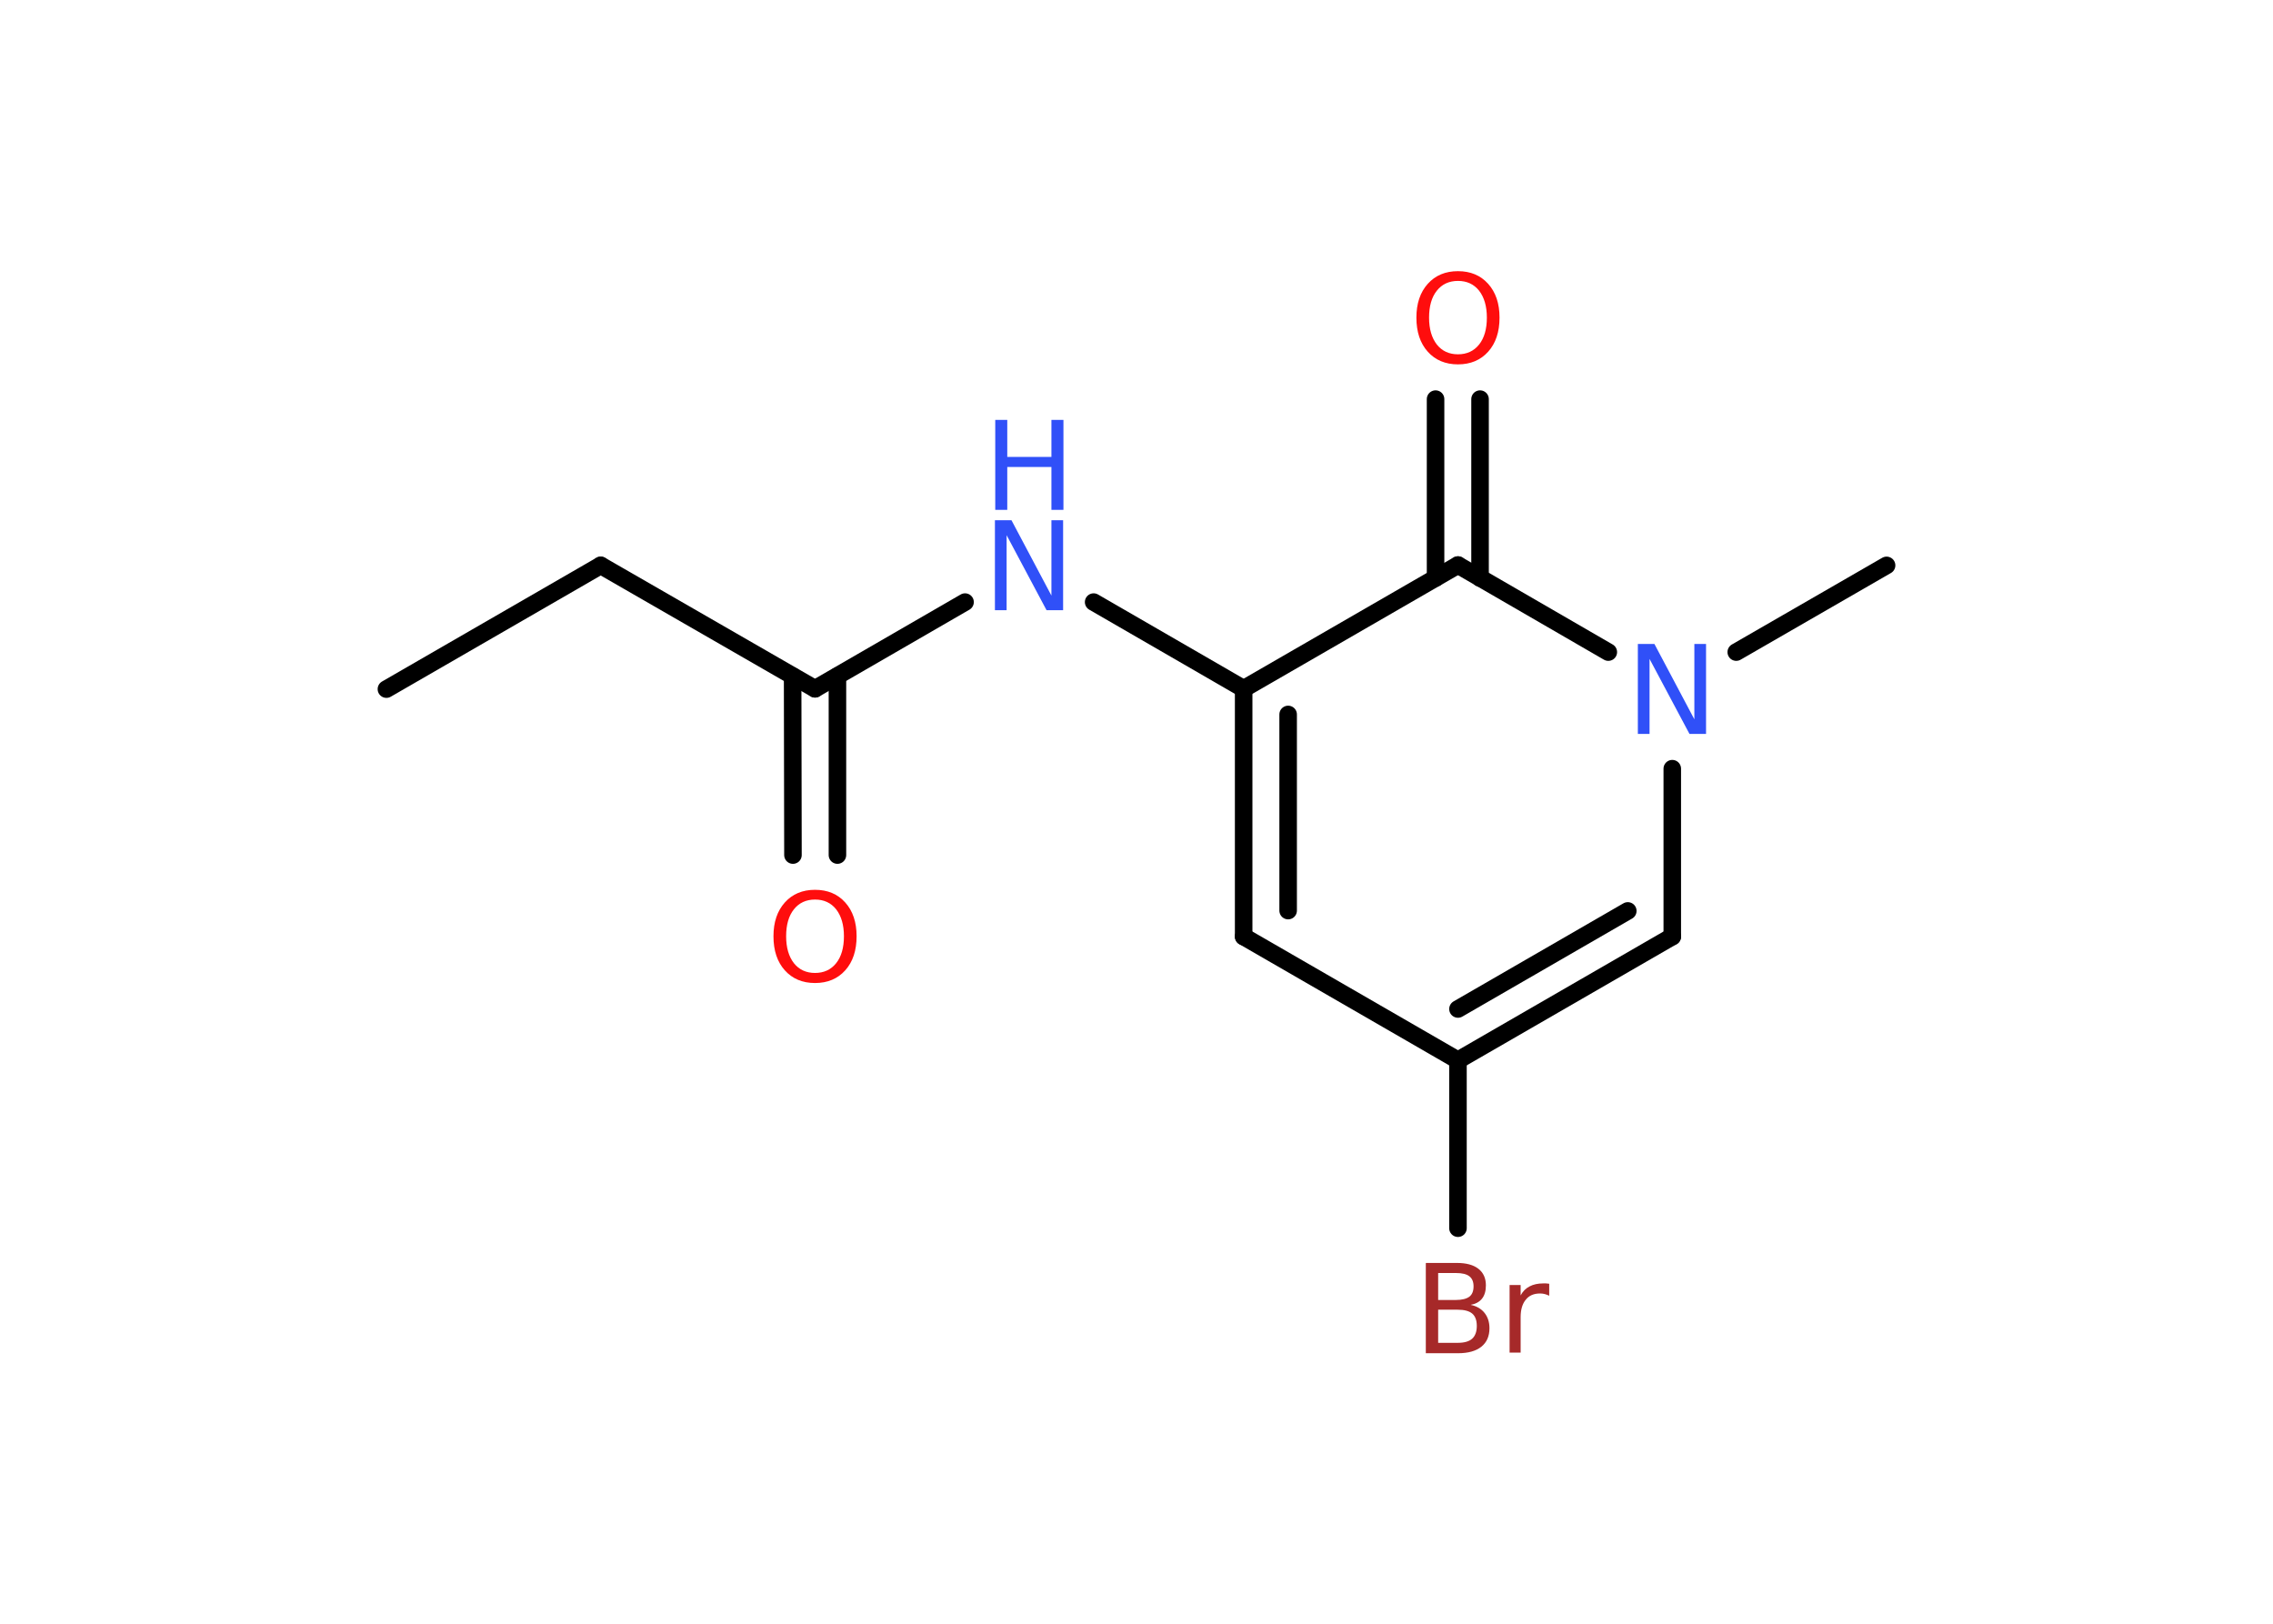 <?xml version='1.0' encoding='UTF-8'?>
<!DOCTYPE svg PUBLIC "-//W3C//DTD SVG 1.1//EN" "http://www.w3.org/Graphics/SVG/1.1/DTD/svg11.dtd">
<svg version='1.2' xmlns='http://www.w3.org/2000/svg' xmlns:xlink='http://www.w3.org/1999/xlink' width='70.0mm' height='50.0mm' viewBox='0 0 70.0 50.0'>
  <desc>Generated by the Chemistry Development Kit (http://github.com/cdk)</desc>
  <g stroke-linecap='round' stroke-linejoin='round' stroke='#000000' stroke-width='.54' fill='#3050F8'>
    <rect x='.0' y='.0' width='70.0' height='50.0' fill='#FFFFFF' stroke='none'/>
    <g id='mol1' class='mol'>
      <line id='mol1bnd1' class='bond' x1='11.9' y1='21.22' x2='18.5' y2='17.41'/>
      <line id='mol1bnd2' class='bond' x1='18.5' y1='17.41' x2='25.1' y2='21.21'/>
      <g id='mol1bnd3' class='bond'>
        <line x1='25.79' y1='20.82' x2='25.79' y2='26.33'/>
        <line x1='24.41' y1='20.82' x2='24.42' y2='26.33'/>
      </g>
      <line id='mol1bnd4' class='bond' x1='25.1' y1='21.21' x2='29.72' y2='18.54'/>
      <line id='mol1bnd5' class='bond' x1='33.68' y1='18.54' x2='38.3' y2='21.21'/>
      <g id='mol1bnd6' class='bond'>
        <line x1='38.3' y1='21.21' x2='38.3' y2='28.84'/>
        <line x1='39.67' y1='22.0' x2='39.67' y2='28.04'/>
      </g>
      <line id='mol1bnd7' class='bond' x1='38.3' y1='28.84' x2='44.9' y2='32.65'/>
      <line id='mol1bnd8' class='bond' x1='44.9' y1='32.65' x2='44.9' y2='37.82'/>
      <g id='mol1bnd9' class='bond'>
        <line x1='44.9' y1='32.65' x2='51.5' y2='28.84'/>
        <line x1='44.9' y1='31.07' x2='50.13' y2='28.05'/>
      </g>
      <line id='mol1bnd10' class='bond' x1='51.5' y1='28.84' x2='51.5' y2='23.67'/>
      <line id='mol1bnd11' class='bond' x1='53.47' y1='20.08' x2='58.1' y2='17.41'/>
      <line id='mol1bnd12' class='bond' x1='49.53' y1='20.08' x2='44.9' y2='17.4'/>
      <line id='mol1bnd13' class='bond' x1='38.3' y1='21.21' x2='44.9' y2='17.4'/>
      <g id='mol1bnd14' class='bond'>
        <line x1='44.21' y1='17.8' x2='44.21' y2='12.29'/>
        <line x1='45.58' y1='17.8' x2='45.58' y2='12.29'/>
      </g>
      <path id='mol1atm4' class='atom' d='M25.1 27.7q-.41 .0 -.65 .3q-.24 .3 -.24 .83q.0 .52 .24 .83q.24 .3 .65 .3q.41 .0 .65 -.3q.24 -.3 .24 -.83q.0 -.52 -.24 -.83q-.24 -.3 -.65 -.3zM25.1 27.4q.58 .0 .93 .39q.35 .39 .35 1.04q.0 .66 -.35 1.05q-.35 .39 -.93 .39q-.58 .0 -.93 -.39q-.35 -.39 -.35 -1.05q.0 -.65 .35 -1.04q.35 -.39 .93 -.39z' stroke='none' fill='#FF0D0D'/>
      <g id='mol1atm5' class='atom'>
        <path d='M30.65 16.02h.5l1.23 2.32v-2.32h.36v2.77h-.51l-1.23 -2.31v2.31h-.36v-2.77z' stroke='none'/>
        <path d='M30.65 12.93h.37v1.14h1.36v-1.14h.37v2.77h-.37v-1.32h-1.36v1.32h-.37v-2.77z' stroke='none'/>
      </g>
      <path id='mol1atm9' class='atom' d='M44.29 40.33v1.02h.6q.31 .0 .45 -.13q.14 -.13 .14 -.39q.0 -.26 -.14 -.38q-.14 -.12 -.45 -.12h-.6zM44.29 39.2v.83h.55q.27 .0 .41 -.1q.13 -.1 .13 -.32q.0 -.21 -.13 -.31q-.13 -.1 -.41 -.1h-.55zM43.92 38.89h.95q.43 .0 .66 .18q.23 .18 .23 .51q.0 .26 -.12 .41q-.12 .15 -.35 .19q.28 .06 .43 .25q.15 .19 .15 .47q.0 .37 -.25 .57q-.25 .2 -.72 .2h-.99v-2.77zM47.71 39.9q-.06 -.03 -.13 -.05q-.07 -.02 -.15 -.02q-.29 .0 -.44 .19q-.16 .19 -.16 .54v1.09h-.34v-2.08h.34v.32q.1 -.19 .28 -.28q.17 -.09 .42 -.09q.04 .0 .08 .0q.04 .0 .1 .01v.35z' stroke='none' fill='#A62929'/>
      <path id='mol1atm11' class='atom' d='M50.45 19.83h.5l1.23 2.32v-2.32h.36v2.77h-.51l-1.23 -2.31v2.31h-.36v-2.77z' stroke='none'/>
      <path id='mol1atm14' class='atom' d='M44.9 8.65q-.41 .0 -.65 .3q-.24 .3 -.24 .83q.0 .52 .24 .83q.24 .3 .65 .3q.41 .0 .65 -.3q.24 -.3 .24 -.83q.0 -.52 -.24 -.83q-.24 -.3 -.65 -.3zM44.9 8.35q.58 .0 .93 .39q.35 .39 .35 1.04q.0 .66 -.35 1.05q-.35 .39 -.93 .39q-.58 .0 -.93 -.39q-.35 -.39 -.35 -1.05q.0 -.65 .35 -1.04q.35 -.39 .93 -.39z' stroke='none' fill='#FF0D0D'/>
    </g>
  </g>
</svg>
